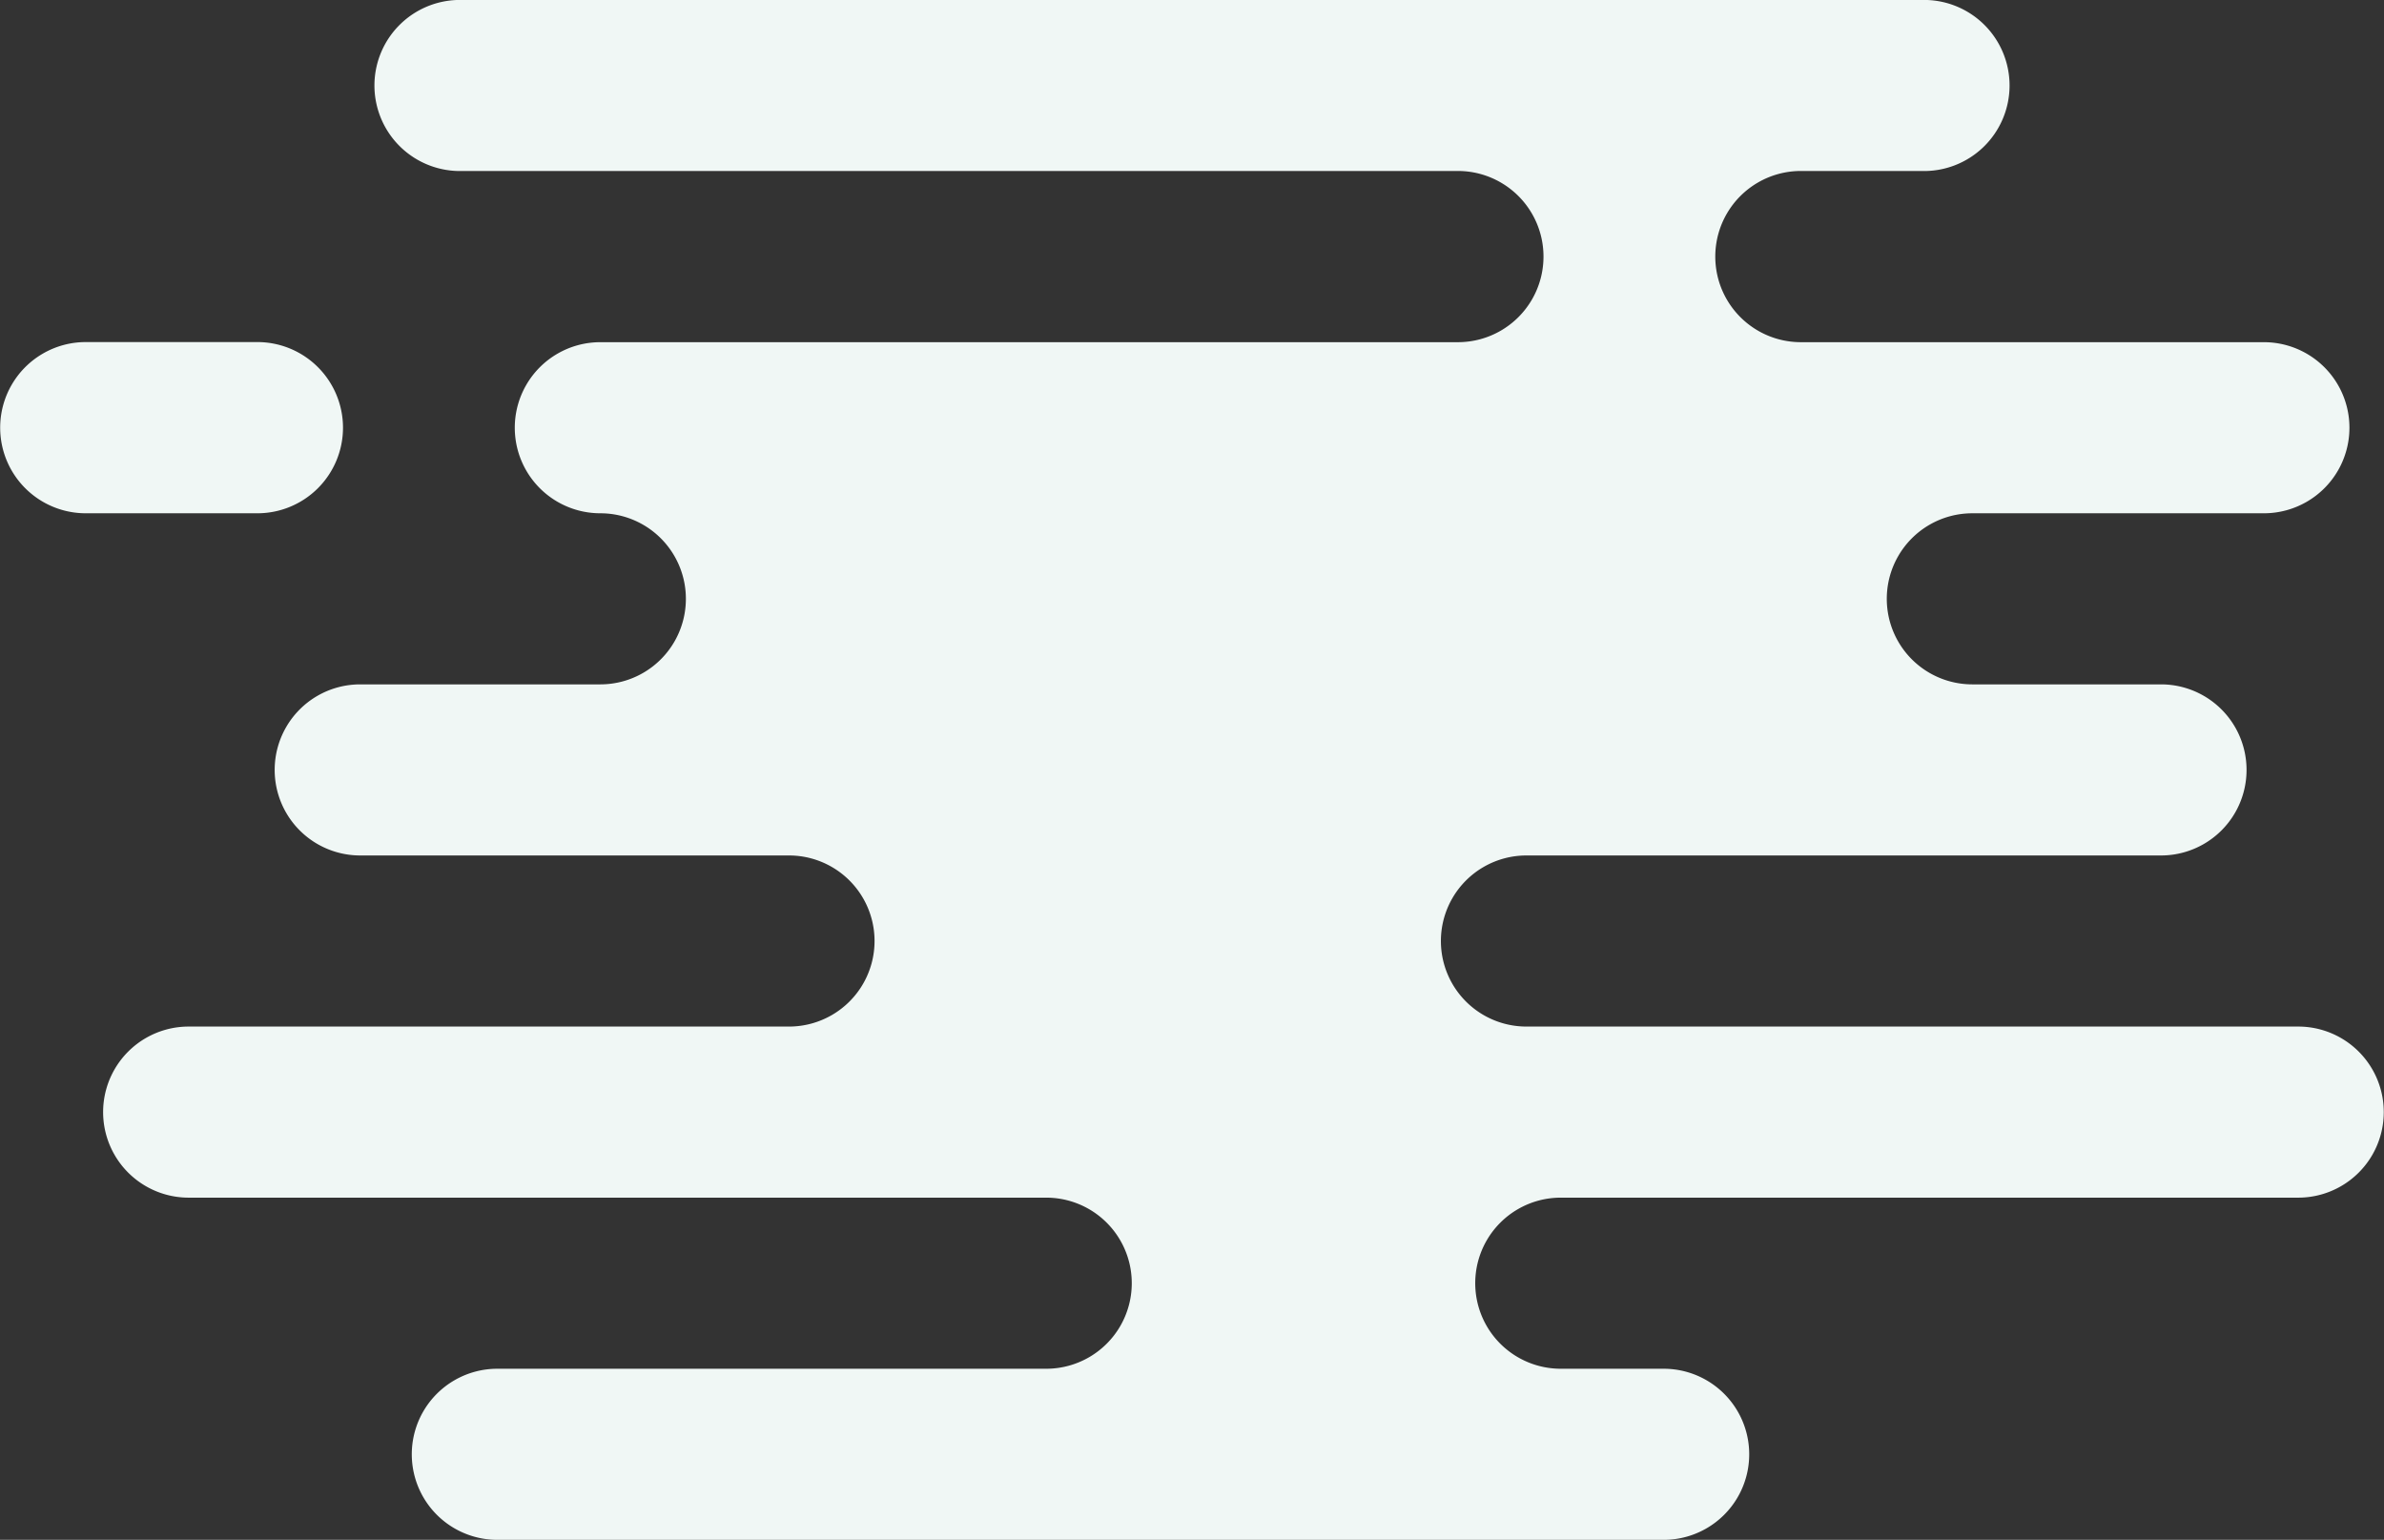 <svg xmlns="http://www.w3.org/2000/svg" width="209" height="135" viewBox="0 0 209 135">
  <rect x="0" y="0" width="209" height="135" fill="#333333" stroke="none"/>
<defs>
    <style>
      .cls-1 {
        fill: #f0f7f5;
        fill-rule: evenodd;
      }
    </style>
  </defs>
  <path id="_6_bg" data-name="6_bg" class="cls-1" d="M1221.47,2206h-25.56a7.5,7.5,0,1,0,0,15h16.54a7.5,7.5,0,1,1,0,15h-55.63a7.5,7.5,0,1,0,0,15h67.66a7.5,7.5,0,1,1,0,15h-64.65a7.5,7.5,0,1,0,0,15h9.02a7.5,7.5,0,1,1,0,15H1066.6a7.5,7.5,0,1,1,0-15h48.12a7.5,7.5,0,1,0,0-15h-75.18a7.5,7.5,0,1,1,0-15h52.63a7.5,7.5,0,1,0,0-15h-37.59a7.5,7.5,0,1,1,0-15h21.05a7.5,7.5,0,1,0,0-15h0a7.5,7.5,0,1,1,0-15h75.18a7.505,7.505,0,1,0,0-15.01H1063.6a7.5,7.5,0,1,1,0-14.99h127.8a7.5,7.5,0,1,1,0,14.99h-10.52a7.505,7.505,0,1,0,0,15.01h40.59A7.5,7.5,0,1,1,1221.47,2206Zm-168.4-7.5a7.507,7.507,0,0,1-7.52,7.5h-15.03a7.505,7.505,0,1,1,0-15.01h15.03A7.509,7.509,0,0,1,1053.07,2198.5Z" transform="translate(-1023 -2161)"/>
</svg>
